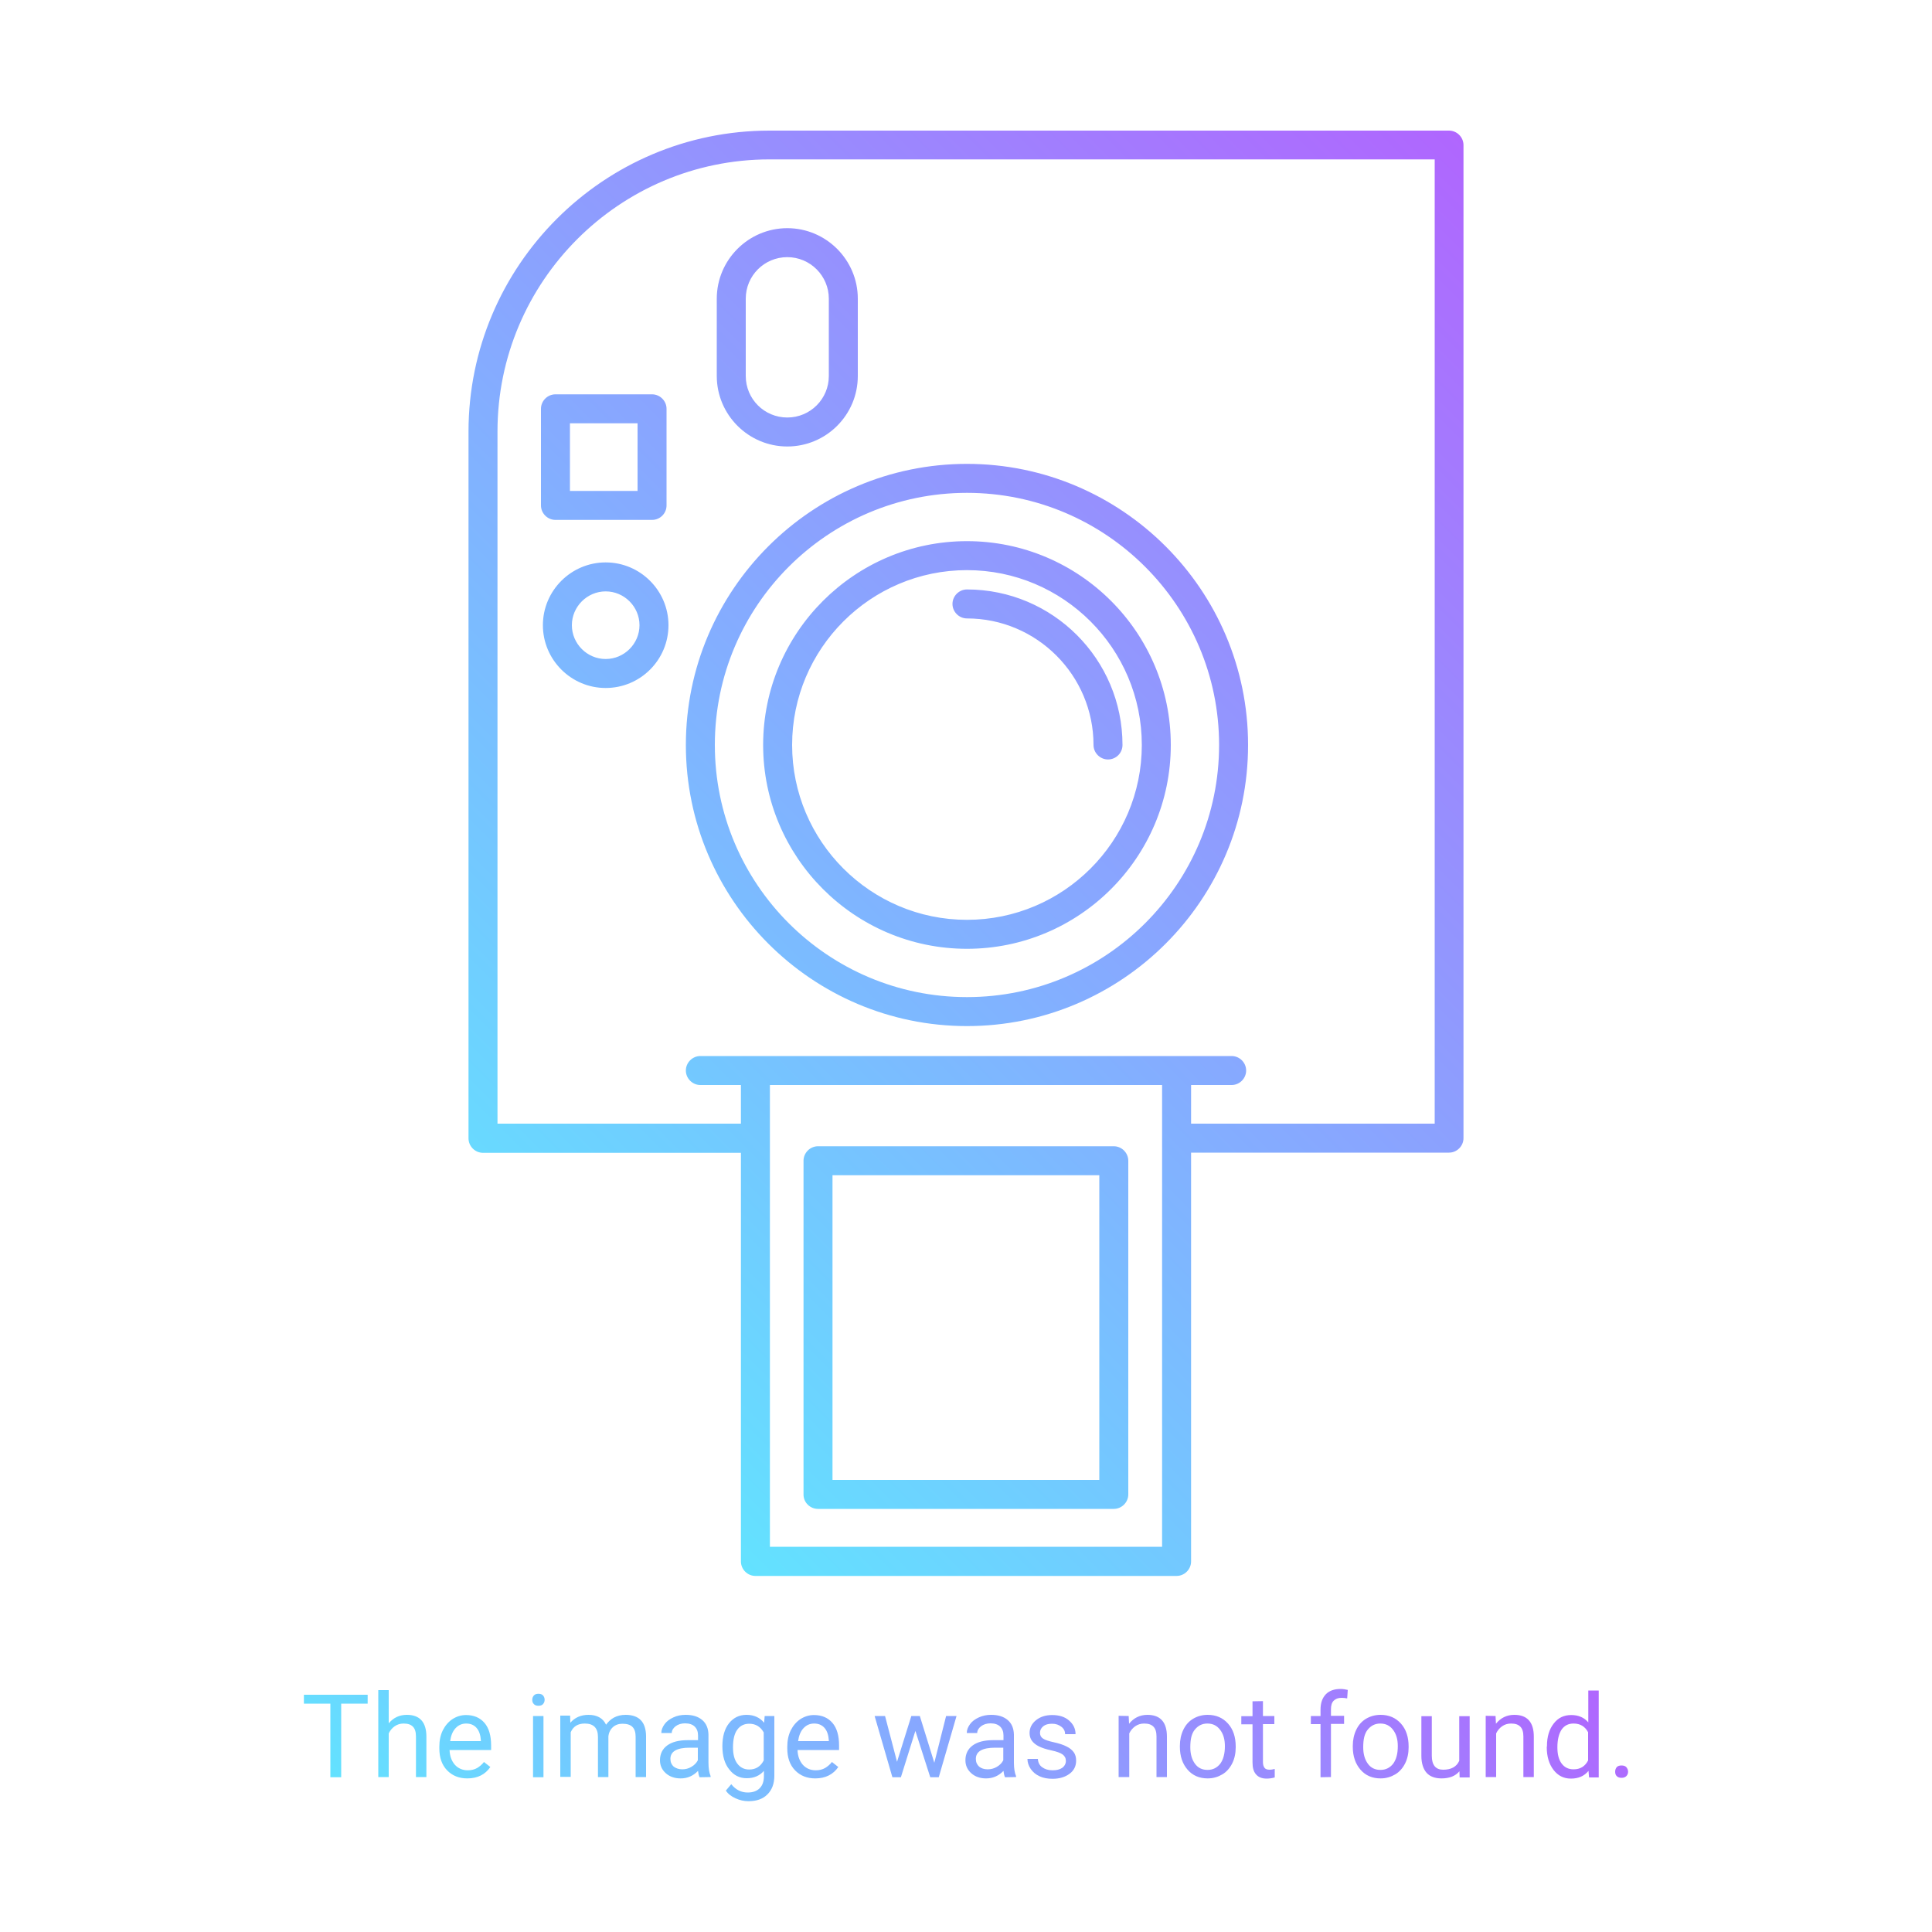 <?xml version="1.0" encoding="utf-8"?>
<!-- Generator: Adobe Illustrator 21.0.0, SVG Export Plug-In . SVG Version: 6.00 Build 0)  -->
<svg version="1.1" id="Layer_2" xmlns="http://www.w3.org/2000/svg" xmlns:xlink="http://www.w3.org/1999/xlink" x="0px" y="0px"
	 viewBox="0 0 1000 1000" style="enable-background:new 0 0 1000 1000;" xml:space="preserve">
<style type="text/css">
	.st0{fill:url(#SVGID_1_);}
	.st1{fill:url(#SVGID_2_);}
</style>
<linearGradient id="SVGID_1_" gradientUnits="userSpaceOnUse" x1="243.433" y1="671.14" x2="800.04" y2="114.533">
	<stop  offset="0" style="stop-color:#63E2FF"/>
	<stop  offset="1" style="stop-color:#B066FE"/>
</linearGradient>
<path class="st0" d="M345,261.6v-50c0-4.1-3.4-7.5-7.5-7.5h-50c-4.1,0-7.5,3.4-7.5,7.5v50c0,4.1,3.4,7.5,7.5,7.5h50
	C341.6,269.1,345,265.8,345,261.6z M295,219.1h35v35h-35V219.1z M646,385.6c0-80.2-65.3-145.5-145.5-145.5S355,305.4,355,385.6
	s65.3,145.5,145.5,145.5S646,465.9,646,385.6z M631,385.6c0,72-58.5,130.5-130.5,130.5S370,457.6,370,385.6s58.5-130.5,130.5-130.5
	S631,313.7,631,385.6z M606,385.6c0-58.2-47.3-105.5-105.5-105.5S395,327.5,395,385.6s47.3,105.5,105.5,105.5S606,443.8,606,385.6z
	 M591,385.6c0,49.9-40.6,90.5-90.5,90.5S410,435.5,410,385.6s40.6-90.5,90.5-90.5S591,335.7,591,385.6z M581,385.6
	c0-44.4-36.1-80.5-80.5-80.5c-4.1,0-7.5,3.4-7.5,7.5s3.4,7.5,7.5,7.5c36.1,0,65.5,29.4,65.5,65.5c0,4.1,3.4,7.5,7.5,7.5
	S581,389.8,581,385.6z M444,194.6v-40c0-20.1-16.4-36.5-36.5-36.5S371,134.5,371,154.6v40c0,20.1,16.4,36.5,36.5,36.5
	S444,214.8,444,194.6z M429,154.6v40c0,11.9-9.6,21.5-21.5,21.5s-21.5-9.6-21.5-21.5v-40c0-11.9,9.6-21.5,21.5-21.5
	S429,142.8,429,154.6z M346,323.6c0-17.9-14.6-32.5-32.5-32.5S281,305.7,281,323.6s14.6,32.5,32.5,32.5S346,341.6,346,323.6z
	 M331,323.6c0,9.6-7.9,17.5-17.5,17.5s-17.5-7.9-17.5-17.5s7.9-17.5,17.5-17.5S331,314,331,323.6z M750,67.6H398.3
	c-85.9,0-155.8,69.9-155.8,155.8v365.8c0,4.1,3.4,7.5,7.5,7.5h133.5v211.5c0,4.1,3.4,7.5,7.5,7.5h218c4.1,0,7.5-3.4,7.5-7.5V596.6
	H750c4.1,0,7.5-3.4,7.5-7.5v-514C757.5,71,754.1,67.6,750,67.6z M601.5,800.6h-203v-239h203V800.6z M742.5,581.6h-126v-20h21
	c4.1,0,7.5-3.4,7.5-7.5s-3.4-7.5-7.5-7.5H609H391h-28.5c-4.1,0-7.5,3.4-7.5,7.5s3.4,7.5,7.5,7.5h21v20h-126V223.3
	c0-77.6,63.1-140.8,140.8-140.8h344.3V581.6z M423.4,781h153.1c4.1,0,7.5-3.4,7.5-7.5V600.8c0-4.1-3.4-7.5-7.5-7.5H423.4
	c-4.1,0-7.5,3.4-7.5,7.5v172.8C415.9,777.7,419.3,781,423.4,781z M430.9,608.3h138.1V766H430.9V608.3z"/>
<linearGradient id="SVGID_2_" gradientUnits="userSpaceOnUse" x1="324.45" y1="-73.35" x2="675.15" y2="277.35" gradientTransform="matrix(1 0 0 -1 0 1000)">
	<stop  offset="0" style="stop-color:#63E2FF"/>
	<stop  offset="1" style="stop-color:#B066FE"/>
</linearGradient>
<path class="st1" d="M190.3,881.8h-13.7v38.1H171v-38.1h-13.7v-4.6h33V881.8z M201.2,892c2.4-2.9,5.5-4.4,9.4-4.4
	c6.7,0,10.1,3.8,10.1,11.3v20.9h-5.4v-21c0-2.3-0.5-4-1.6-5.1s-2.6-1.6-4.8-1.6c-1.8,0-3.3,0.5-4.6,1.4s-2.4,2.2-3.1,3.7v22.6h-5.4
	v-45h5.4L201.2,892L201.2,892z M241.9,920.5c-4.3,0-7.8-1.4-10.5-4.2s-4-6.6-4-11.3v-1c0-3.1,0.6-6,1.8-8.4s2.9-4.4,5-5.8
	c2.2-1.4,4.5-2.1,7-2.1c4.1,0,7.3,1.4,9.6,4.1s3.4,6.6,3.4,11.7v2.3h-21.5c0.1,3.1,1,5.6,2.7,7.6c1.7,1.9,4,2.9,6.7,2.9
	c1.9,0,3.5-0.4,4.9-1.2c1.3-0.8,2.5-1.8,3.5-3.1l3.3,2.6C251.2,918.4,247.3,920.5,241.9,920.5z M241.3,892.1c-2.2,0-4,0.8-5.5,2.4
	c-1.5,1.6-2.4,3.8-2.8,6.7h15.9v-0.4c-0.2-2.8-0.9-4.9-2.2-6.4C245.3,892.8,243.5,892.1,241.3,892.1z M275.5,879.8
	c0-0.9,0.3-1.6,0.8-2.2c0.5-0.6,1.3-0.9,2.4-0.9s1.9,0.3,2.4,0.9c0.5,0.6,0.8,1.3,0.8,2.2s-0.3,1.6-0.8,2.2
	c-0.5,0.6-1.3,0.9-2.4,0.9s-1.9-0.3-2.4-0.9C275.7,881.4,275.5,880.7,275.5,879.8z M281.3,919.9h-5.4v-31.7h5.4V919.9z M295.1,888.2
	l0.1,3.5c2.3-2.7,5.5-4.1,9.4-4.1c4.4,0,7.5,1.7,9.1,5.1c1.1-1.5,2.4-2.8,4.1-3.7s3.7-1.4,6-1.4c7,0,10.5,3.7,10.6,11v21.2H329V899
	c0-2.3-0.5-4-1.6-5.1c-1-1.1-2.8-1.7-5.2-1.7c-2,0-3.7,0.6-5,1.8s-2.1,2.8-2.3,4.8v21h-5.4V899c0-4.6-2.3-6.9-6.8-6.9
	c-3.6,0-6,1.5-7.3,4.5v23.1H290V888h5.1V888.2z M362.1,919.9c-0.3-0.6-0.6-1.7-0.8-3.3c-2.5,2.6-5.5,3.9-9,3.9
	c-3.1,0-5.7-0.9-7.7-2.7s-3-4-3-6.7c0-3.3,1.3-5.9,3.8-7.7s6-2.7,10.6-2.7h5.3v-2.5c0-1.9-0.6-3.4-1.7-4.5s-2.8-1.7-5-1.7
	c-1.9,0-3.6,0.5-4.9,1.5s-2,2.2-2,3.5h-5.4c0-1.6,0.6-3.1,1.7-4.6s2.6-2.6,4.6-3.5c1.9-0.9,4-1.3,6.3-1.3c3.7,0,6.5,0.9,8.6,2.7
	s3.1,4.3,3.2,7.5v14.6c0,2.9,0.4,5.2,1.1,6.9v0.5L362.1,919.9L362.1,919.9z M353.1,915.8c1.7,0,3.3-0.4,4.8-1.3s2.6-2,3.3-3.4v-6.5
	H357c-6.6,0-10,1.9-10,5.8c0,1.7,0.6,3,1.7,4C349.9,915.3,351.4,915.8,353.1,915.8z M373.9,903.8c0-4.9,1.1-8.9,3.4-11.8
	s5.3-4.4,9.1-4.4c3.9,0,6.9,1.4,9.1,4.1l0.3-3.5h5v30.9c0,4.1-1.2,7.3-3.6,9.7s-5.7,3.5-9.8,3.5c-2.3,0-4.5-0.5-6.7-1.5
	s-3.9-2.3-5-4l2.8-3.3c2.3,2.9,5.2,4.3,8.5,4.3c2.6,0,4.7-0.7,6.2-2.2s2.2-3.6,2.2-6.3v-2.7c-2.2,2.5-5.1,3.8-8.9,3.8
	c-3.7,0-6.7-1.5-9-4.5C375.1,913,373.9,908.9,373.9,903.8z M379.4,904.4c0,3.6,0.7,6.4,2.2,8.4s3.5,3.1,6.2,3.1
	c3.4,0,5.9-1.6,7.5-4.7v-14.5c-1.7-3-4.2-4.5-7.5-4.5c-2.6,0-4.7,1-6.2,3.1C380.1,897.3,379.4,900.4,379.4,904.4z M422,920.5
	c-4.3,0-7.8-1.4-10.5-4.2s-4-6.6-4-11.3v-1c0-3.1,0.6-6,1.8-8.4s2.9-4.4,5-5.8c2.2-1.4,4.5-2.1,7-2.1c4.1,0,7.3,1.4,9.6,4.1
	s3.4,6.6,3.4,11.7v2.3h-21.5c0.1,3.1,1,5.6,2.7,7.6c1.7,1.9,4,2.9,6.7,2.9c1.9,0,3.5-0.4,4.9-1.2c1.3-0.8,2.5-1.8,3.5-3.1l3.3,2.6
	C431.3,918.4,427.3,920.5,422,920.5z M421.4,892.1c-2.2,0-4,0.8-5.5,2.4c-1.5,1.6-2.4,3.8-2.8,6.7H429v-0.4
	c-0.2-2.8-0.9-4.9-2.2-6.4C425.4,892.8,423.6,892.1,421.4,892.1z M483.6,912.4l6.1-24.2h5.4l-9.2,31.7h-4.4l-7.7-24l-7.5,24h-4.4
	l-9.2-31.7h5.4l6.2,23.7l7.4-23.7h4.4L483.6,912.4z M520.2,919.9c-0.3-0.6-0.6-1.7-0.8-3.3c-2.5,2.6-5.5,3.9-9,3.9
	c-3.1,0-5.7-0.9-7.7-2.7s-3-4-3-6.7c0-3.3,1.3-5.9,3.8-7.7s6-2.7,10.6-2.7h5.3v-2.5c0-1.9-0.6-3.4-1.7-4.5c-1.1-1.1-2.8-1.7-5-1.7
	c-1.9,0-3.6,0.5-4.9,1.5s-2,2.2-2,3.5h-5.4c0-1.6,0.6-3.1,1.7-4.6s2.6-2.6,4.6-3.5s4-1.3,6.3-1.3c3.7,0,6.5,0.9,8.6,2.7
	s3.1,4.3,3.2,7.5v14.6c0,2.9,0.4,5.2,1.1,6.9v0.5L520.2,919.9L520.2,919.9z M511.2,915.8c1.7,0,3.3-0.4,4.8-1.3s2.6-2,3.3-3.4v-6.5
	h-4.2c-6.6,0-10,1.9-10,5.8c0,1.7,0.6,3,1.7,4C507.9,915.3,509.4,915.8,511.2,915.8z M551.7,911.5c0-1.5-0.6-2.6-1.7-3.4
	s-3-1.5-5.8-2.1s-4.9-1.3-6.5-2.1s-2.8-1.8-3.6-2.9s-1.2-2.5-1.2-4c0-2.6,1.1-4.8,3.3-6.6s5-2.7,8.4-2.7c3.6,0,6.5,0.9,8.7,2.8
	s3.4,4.2,3.4,7.1h-5.4c0-1.5-0.6-2.8-1.9-3.8s-2.8-1.6-4.8-1.6s-3.5,0.4-4.6,1.3s-1.7,2-1.7,3.4c0,1.3,0.5,2.3,1.6,3
	c1,0.7,2.9,1.3,5.6,1.9s4.9,1.3,6.6,2.2c1.7,0.8,2.9,1.9,3.7,3s1.2,2.6,1.2,4.3c0,2.8-1.1,5.1-3.4,6.8c-2.3,1.7-5.2,2.6-8.8,2.6
	c-2.5,0-4.8-0.4-6.7-1.3c-2-0.9-3.5-2.2-4.6-3.8s-1.7-3.4-1.7-5.2h5.4c0.1,1.8,0.8,3.3,2.2,4.3s3.1,1.6,5.4,1.6
	c2.1,0,3.7-0.4,4.9-1.2S551.7,912.9,551.7,911.5z M584.2,888.2l0.2,4c2.4-3,5.6-4.6,9.5-4.6c6.7,0,10.1,3.8,10.1,11.3v20.9h-5.4v-21
	c0-2.3-0.5-4-1.6-5.1s-2.6-1.6-4.8-1.6c-1.8,0-3.3,0.5-4.6,1.4s-2.4,2.2-3.1,3.7v22.6H579v-31.7L584.2,888.2L584.2,888.2z
	 M610.7,903.7c0-3.1,0.6-5.9,1.8-8.4s2.9-4.4,5.1-5.7s4.7-2,7.5-2c4.3,0,7.8,1.5,10.5,4.5s4,7,4,11.9v0.4c0,3.1-0.6,5.9-1.8,8.3
	s-2.9,4.4-5.1,5.7s-4.7,2.1-7.6,2.1c-4.3,0-7.8-1.5-10.4-4.5s-4-6.9-4-11.9V903.7z M616.1,904.4c0,3.5,0.8,6.3,2.4,8.5
	s3.8,3.2,6.5,3.2c2.8,0,4.9-1.1,6.6-3.2c1.6-2.2,2.4-5.2,2.4-9.1c0-3.5-0.8-6.3-2.5-8.5s-3.8-3.2-6.6-3.2c-2.7,0-4.8,1.1-6.5,3.2
	S616.1,900.4,616.1,904.4z M653.7,880.5v7.7h5.9v4.2h-5.9v19.7c0,1.3,0.3,2.2,0.8,2.9s1.4,1,2.7,1c0.6,0,1.5-0.1,2.6-0.4v4.4
	c-1.4,0.4-2.8,0.6-4.2,0.6c-2.4,0-4.2-0.7-5.5-2.2s-1.8-3.5-1.8-6.2v-19.7h-5.8v-4.2h5.8v-7.7L653.7,880.5L653.7,880.5z
	 M683.5,919.9v-27.5h-5v-4.2h5v-3.3c0-3.4,0.9-6,2.7-7.9s4.4-2.8,7.7-2.8c1.2,0,2.5,0.2,3.7,0.5l-0.3,4.4c-0.9-0.2-1.9-0.3-2.9-0.3
	c-1.8,0-3.1,0.5-4.1,1.5s-1.4,2.5-1.4,4.4v3.4h6.8v4.2h-6.8v27.5L683.5,919.9L683.5,919.9z M700.2,903.7c0-3.1,0.6-5.9,1.8-8.4
	s2.9-4.4,5.1-5.7s4.7-2,7.5-2c4.3,0,7.8,1.5,10.5,4.5s4,7,4,11.9v0.4c0,3.1-0.6,5.9-1.8,8.3s-2.9,4.4-5.1,5.7s-4.7,2.1-7.6,2.1
	c-4.3,0-7.8-1.5-10.4-4.5s-4-6.9-4-11.9V903.7z M705.6,904.4c0,3.5,0.8,6.3,2.4,8.5s3.8,3.2,6.5,3.2c2.8,0,4.9-1.1,6.6-3.2
	c1.6-2.2,2.4-5.2,2.4-9.1c0-3.5-0.8-6.3-2.5-8.5s-3.8-3.2-6.6-3.2c-2.7,0-4.8,1.1-6.5,3.2S705.6,900.4,705.6,904.4z M755.4,916.8
	c-2.1,2.5-5.2,3.7-9.3,3.7c-3.4,0-6-1-7.7-2.9s-2.7-4.9-2.7-8.7v-20.6h5.4v20.5c0,4.8,2,7.2,5.9,7.2c4.1,0,6.9-1.5,8.3-4.6v-23.1
	h5.4V920h-5.2L755.4,916.8z M774.1,888.2l0.2,4c2.4-3,5.6-4.6,9.5-4.6c6.7,0,10.1,3.8,10.1,11.3v20.9h-5.4v-21c0-2.3-0.5-4-1.6-5.1
	s-2.6-1.6-4.8-1.6c-1.8,0-3.3,0.5-4.6,1.4s-2.4,2.2-3.1,3.7v22.6H769v-31.7L774.1,888.2L774.1,888.2z M800.7,903.8
	c0-4.9,1.2-8.8,3.5-11.7c2.3-3,5.3-4.4,9.1-4.4c3.7,0,6.7,1.3,8.8,3.8V875h5.4v45h-5l-0.3-3.4c-2.2,2.7-5.2,4-9.1,4
	c-3.7,0-6.7-1.5-9-4.5s-3.5-6.9-3.5-11.8L800.7,903.8L800.7,903.8z M806.1,904.4c0,3.6,0.7,6.4,2.2,8.4s3.5,3,6.2,3
	c3.4,0,5.9-1.5,7.5-4.6v-14.6c-1.6-3-4.1-4.5-7.5-4.5c-2.7,0-4.7,1-6.2,3.1C806.9,897.3,806.1,900.4,806.1,904.4z M836,917
	c0-0.9,0.3-1.7,0.8-2.3s1.4-0.9,2.5-0.9s2,0.3,2.5,0.9s0.9,1.4,0.9,2.3c0,0.9-0.3,1.7-0.9,2.3s-1.4,0.9-2.5,0.9s-1.9-0.3-2.5-0.9
	S836,917.9,836,917z"/>
</svg>

